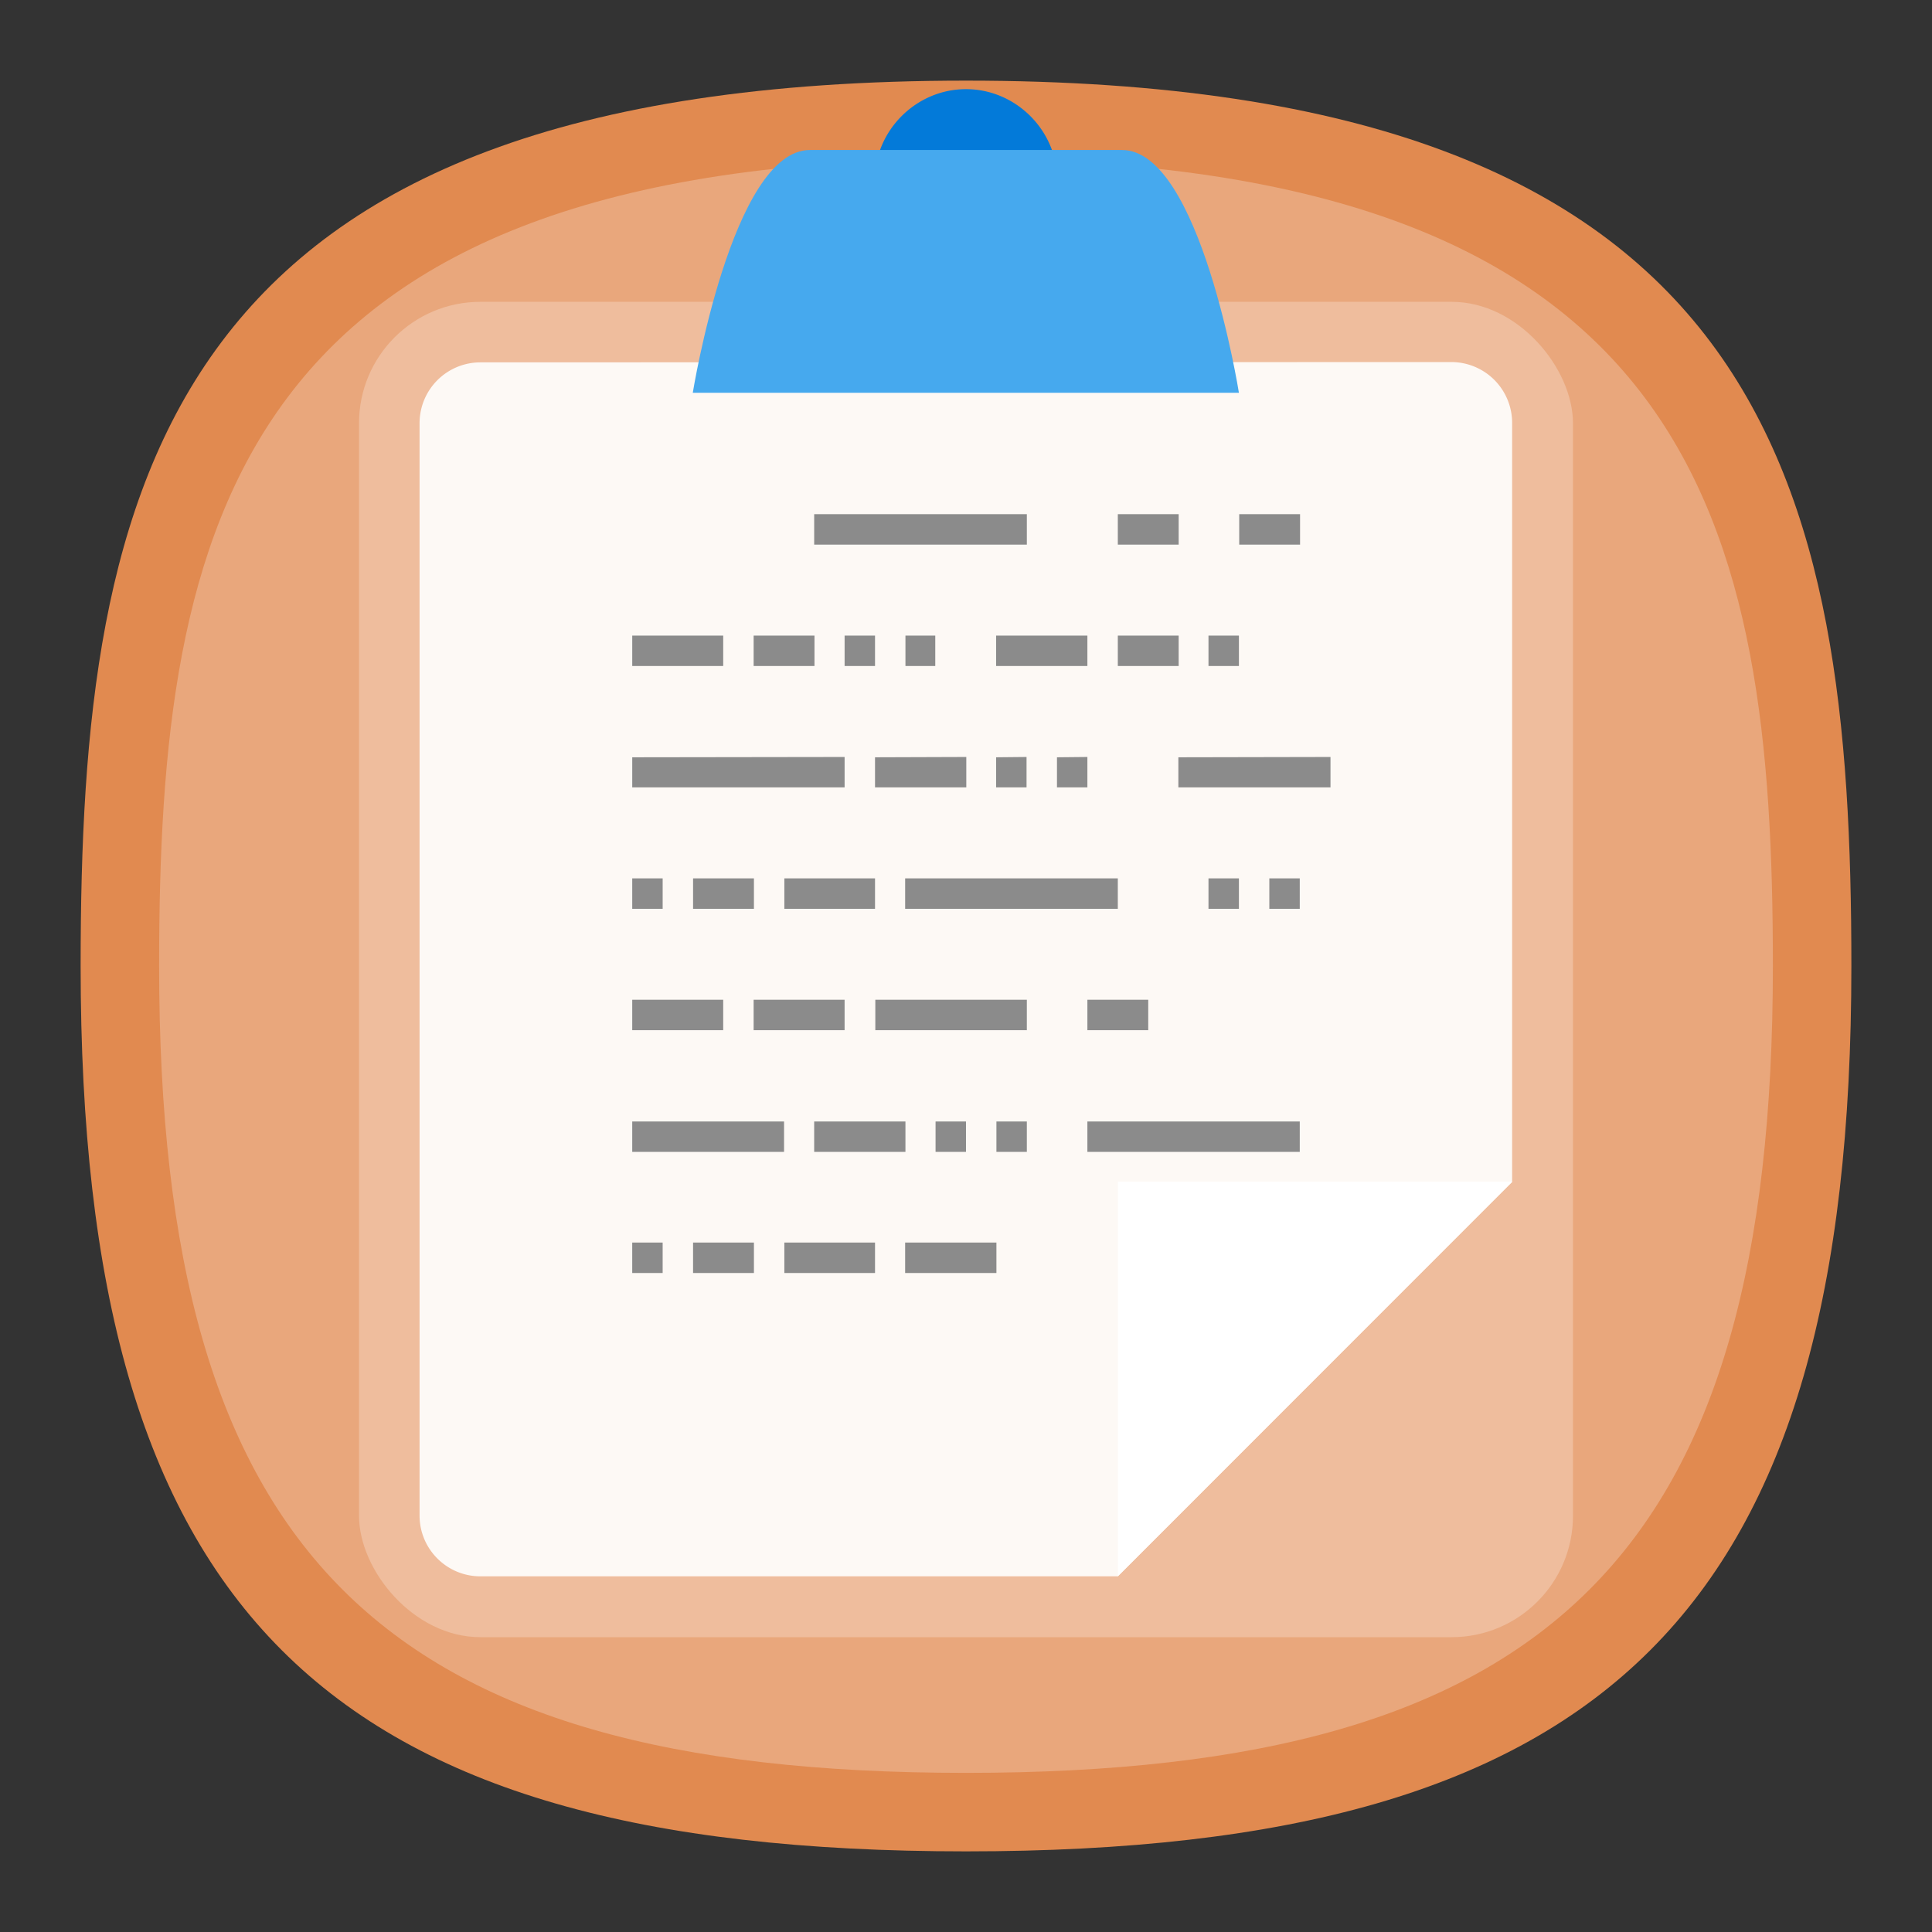 <svg xmlns="http://www.w3.org/2000/svg" width="24" height="24" viewBox="0 0 6.35 6.35"><rect x="0" y="0" width="6.35" height="6.35" fill="#333333" stroke="none"/><path d="M3.175.265C.529.265.265 1.587.265 3.175c0 2.117.793 2.91 2.91 2.91s2.91-.793 2.91-2.91c0-1.588-.264-2.91-2.91-2.91z" style="font-variation-settings:normal;display:inline;vector-effect:none;fill:#e18a50;fill-opacity:1;stroke-width:.295;stroke-linecap:butt;stroke-linejoin:miter;stroke-miterlimit:4;stroke-dasharray:none;stroke-dashoffset:0;stroke-opacity:1;-inkscape-stroke:none;stop-color:#000"/><path d="M3.175.523C.764.523.523 1.728.523 3.175c0 1.929.723 2.652 2.652 2.652 1.929 0 2.652-.723 2.652-2.652 0-1.447-.24-2.652-2.652-2.652z" style="font-variation-settings:normal;display:inline;vector-effect:none;fill:#e9a77c;fill-opacity:1;stroke-width:.269;stroke-linecap:butt;stroke-linejoin:miter;stroke-miterlimit:4;stroke-dasharray:none;stroke-dashoffset:0;stroke-opacity:1;-inkscape-stroke:none;stop-color:#000"/><rect width="3.99" height="4.389" x="1.18" y=".992" fill="#fff" opacity=".25" rx=".399" ry=".399" style="stroke-width:1;paint-order:stroke fill markers"/><path fill="#037ad9" d="M3.175.293c-.164 0-.3.136-.3.3 0 .164.136.299.3.299a.3.3 0 0 0 .3-.299c0-.164-.136-.3-.3-.3z" color="#000" style="font-variant-ligatures:normal;font-variant-position:normal;font-variant-caps:normal;font-variant-numeric:normal;font-variant-alternates:normal;font-variant-east-asian:normal;font-feature-settings:normal;font-variation-settings:normal;text-indent:0;text-decoration-line:none;text-decoration-style:solid;text-decoration-color:#000;text-transform:none;text-orientation:mixed;white-space:normal;shape-padding:0;shape-margin:0;inline-size:0;isolation:auto;mix-blend-mode:normal;stroke-width:1"/><path fill="#fff" d="M1.579 1.191a.2.2 0 0 0-.2.2v3.59c0 .111.09.2.2.2h2.095L4.97 3.885V1.39a.2.2 0 0 0-.2-.2Z" opacity=".9" style="stroke-width:1"/><path fill="#46a9ee" fill-rule="evenodd" d="M2.277 1.291s.129-.798.385-.798h1.026c.257 0 .384.798.384.798z" style="stroke-width:1"/><path d="M2.676 1.74h.699m-1.297.399h.299m.898 0h.299m-.698.399h.3m-.6.399h.3m-.4.399h.3m-.3-1.197h.2m-.598.399h.698m.2.399h.698m-1.397 0h.2m.399.399h.499m-1.297 0h.299m-.3-.4h.1m.599-.797h.1m.698 1.197h.2m-.798-1.197h.1m.199.399h.1m.1 0h.099m.1-.798h.2m-.2.399h.2m0 .399h.498m-.4.399h.1m.1 0h.1m-.3-.798h.1M2.677 3.735h.3m-.4.399h.3m-.798-.399h.499m.997 0h.698m-1.995.399h.2m-.4 0h.1m.898-.399h.1m.1 0h.1m-.4.399h.3m.798-2.394h.2" style="color:#000;font-variant-ligatures:normal;font-variant-position:normal;font-variant-caps:normal;font-variant-numeric:normal;font-variant-alternates:normal;font-variant-east-asian:normal;font-feature-settings:normal;font-variation-settings:normal;text-indent:0;text-decoration-line:none;text-decoration-style:solid;text-decoration-color:#000;text-transform:none;text-orientation:mixed;white-space:normal;shape-padding:0;shape-margin:0;inline-size:0;isolation:auto;mix-blend-mode:normal;fill-opacity:.961;fill-rule:evenodd;stroke-width:1"/><path fill="#878787" d="M2.676 1.69v.1h.699v-.1zm.998 0v.1h.2v-.1zm.399 0v.1h.2v-.1Zm-1.995.399v.1h.299v-.1zm.399 0v.1h.2v-.1zm.299 0v.1h.1v-.1zm.2 0v.1h.098v-.1h-.1zm.298 0v.1h.3v-.1zm.4 0v.1h.2v-.1zm.298 0v.1h.1v-.1Zm-1.894.4v.099h.698v-.1zm.798 0v.099h.3v-.1zm.398 0v.099h.1v-.1zm.2 0v.099h.1v-.1zm.399 0v.099h.5v-.1Zm-1.795.398v.1h.1v-.1zm.2 0v.1h.2v-.1zm.3 0v.1h.298v-.1h-.3Zm.397 0v.1h.699v-.1zm.997 0v.1h.1v-.1zm.2 0v.1h.1v-.1Zm-2.094.399v.1h.299v-.1Zm.399 0v.1h.299v-.1Zm.4 0v.1h.498v-.1Zm.697 0v.1h.2v-.1Zm-1.496.4v.1h.499v-.1Zm.598 0v.1h.3v-.1Zm.399 0v.1h.1v-.1h-.1Zm.2 0v.1h.1v-.1h-.1zm.299 0v.1h.698v-.1Zm-1.496.398v.1h.1v-.1zm.2 0v.1h.2v-.1zm.3 0v.1h.298v-.1h-.3Zm.397 0v.1h.3v-.1z" style="color:#000;font-variant-ligatures:normal;font-variant-position:normal;font-variant-caps:normal;font-variant-numeric:normal;font-variant-alternates:normal;font-variant-east-asian:normal;font-feature-settings:normal;font-variation-settings:normal;text-indent:0;text-decoration-line:none;text-decoration-style:solid;text-decoration-color:#000;text-transform:none;text-orientation:mixed;white-space:normal;shape-padding:0;shape-margin:0;inline-size:0;isolation:auto;mix-blend-mode:normal;fill-opacity:.961;fill-rule:evenodd;stroke-width:1"/><path fill="#fff" d="M3.674 3.884H4.97L3.674 5.181Z" paint-order="markers stroke fill" style="stroke-width:1"/></svg>